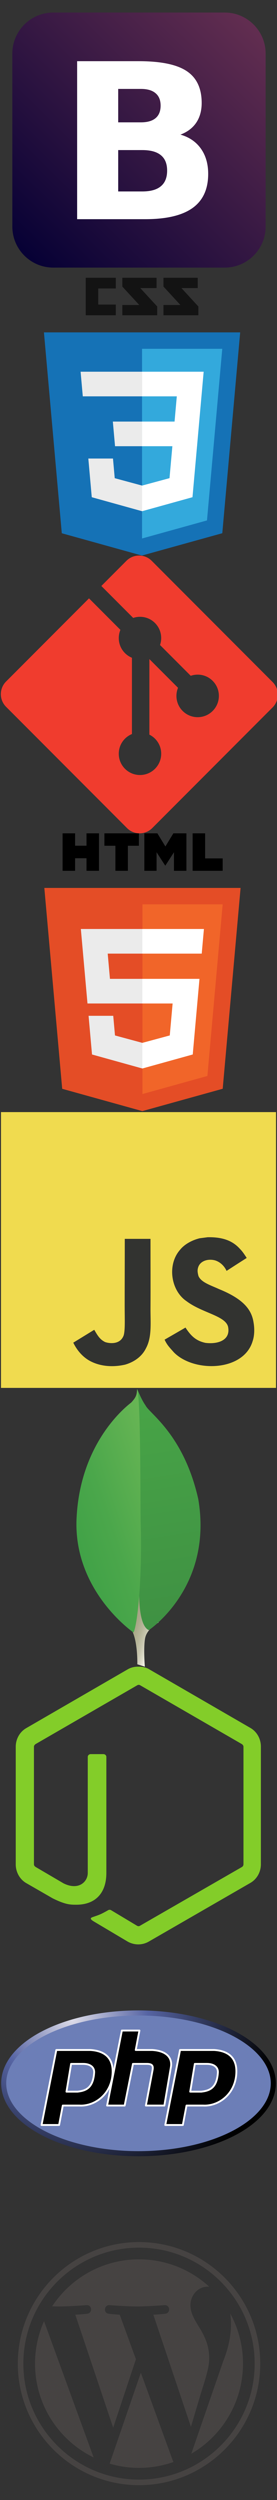 <svg xmlns="http://www.w3.org/2000/svg" xmlns:xlink="http://www.w3.org/1999/xlink" width="140" height="1260" viewBox="0 0 140 1260"><rect x="0" y="0" width="140" height="1260" fill="#333333" stroke="none"/><svg width="140" height="140" viewBox="0 0 140 140" id="bootstrap" y="0"><g><linearGradient id="aaa" gradientUnits="userSpaceOnUse" x1="293.126" y1="-337.208" x2="405.878" y2="-222.487" gradientTransform="matrix(1 0 0 -1 -279.5 -209)"><stop offset="0" stop-color="#070135"/><stop offset="1" stop-color="#612D50"/></linearGradient><path fill="url(#aaa)" d="M26.918 6.326h86.657c11.42 0 20.68 9.258 20.68 20.68v87.187c0 11.42-9.26 20.68-20.68 20.68H26.918c-11.42 0-20.68-9.26-20.68-20.68V27.006c0-11.422 9.26-20.68 20.68-20.68z"/><path fill="#fff" d="M71.212 61.665c3.27 0 5.75-.71 7.438-2.133 1.69-1.422 2.532-3.52 2.532-6.294 0-2.738-.843-4.817-2.532-6.24-1.69-1.46-4.168-2.187-7.438-2.187H59.734v16.854h11.478m.702 34.828c4.167 0 7.293-.87 9.377-2.613 2.12-1.743 3.18-4.375 3.18-7.895 0-3.448-1.042-6.027-3.126-7.734-2.084-1.74-5.227-2.612-9.43-2.612h-12.18V96.49h12.18m19.293-28.64c4.454 1.28 7.903 3.645 10.346 7.095 2.443 3.45 3.664 7.68 3.664 12.693 0 7.68-2.62 13.405-7.866 17.174-5.245 3.768-13.22 5.653-23.927 5.653H38.987V30.838h31.15c11.172 0 19.256 1.67 24.25 5.014 5.03 3.34 7.544 8.693 7.544 16.053 0 3.875-.914 7.182-2.747 9.92-1.833 2.702-4.492 4.71-7.976 6.026"/></g></svg>
<svg width="140" height="140" viewBox="0 0 140 140" id="css3" y="140"><g><path fill="#131313" d="M99.927 5.184h-8.23l8.56 9.29v4.42H82.623V13.72h8.56l-8.56-9.29V0h17.304v5.184zm-20.8 0h-8.23l8.56 9.29v4.42H61.825V13.72h8.56l-8.56-9.29V0h17.304v5.184zm-20.594.21H49.65v8.107h8.882v5.395H43.337V0h15.196v5.395z"/><path fill="#1572B6" d="M31.233 128.757L22.207 27.52h99.18l-9.036 101.22L71.736 140l-40.502-11.243z"/><path fill="#33A9DC" d="M71.797 131.395l32.818-9.1 7.722-86.497h-40.54v95.597z"/><g transform="translate(55 142)"><path fill="#fff" d="M16.797-69.524h16.43L34.36-82.24H16.798v-12.415H47.93l-.297 3.33-3.052 34.217H16.798v-12.416z"/><path fill="#EBEBEB" d="M16.87-37.28l-.054.017-13.828-3.735-.884-9.9H-10.36l1.74 19.493 25.433 7.06.058-.015v-12.92z"/><path fill="#fff" d="M32.17-57.634l-1.494 16.628-13.848 3.738v12.917l25.454-7.056.187-2.098 2.158-24.13H32.17z"/><path fill="#EBEBEB" d="M16.84-94.655V-82.24h-29.992l-.25-2.79-.565-6.294-.296-3.33H16.84z"/><path fill="#EBEBEB" d="M16.797-69.523V-57.107H3.143l-.25-2.79-.565-6.295-.297-3.333h14.767z"/></g></g></svg>
<svg width="140" height="140" viewBox="0 0 140 140" id="git" y="280"><path fill="#F03C2E" d="M137.79 63.763L76.663 2.64c-3.52-3.52-9.228-3.52-12.752 0l-12.69 12.694 16.1 16.102c3.74-1.265 8.033-.416 11.014 2.566 3 3 3.84 7.33 2.545 11.084L96.4 60.603c3.754-1.294 8.084-.457 11.083 2.546 4.19 4.187 4.19 10.978 0 15.17-4.19 4.193-10.98 4.193-15.175 0-3.153-3.153-3.93-7.786-2.333-11.668L75.5 52.18v38.084c1.022.508 1.985 1.18 2.836 2.03 4.19 4.19 4.19 10.978 0 15.174-4.19 4.19-10.983 4.19-15.17 0-4.19-4.196-4.19-10.985 0-15.175 1.035-1.034 2.235-1.817 3.514-2.34V51.515c-1.28-.524-2.475-1.3-3.515-2.34-3.173-3.173-3.936-7.832-2.31-11.73l-15.87-15.874L3.07 63.48c-3.52 3.524-3.52 9.234 0 12.756l61.128 61.122c3.52 3.52 9.227 3.52 12.752 0l60.84-60.84c3.52-3.52 3.52-9.234 0-12.755"/></svg>
<svg width="140" height="140" viewBox="0 0 140 140" id="html5" y="420"><path fill="#E44D26" d="M31.434 128.755l-9.026-101.24h99.185l-9.036 101.224L71.94 140z"/><path fill="#F16529" d="M72 131.393l32.82-9.1 7.722-86.502H72z"/><path fill="#EBEBEB" d="M72 73.34H55.57l-1.135-12.715H72V48.208H40.864l.297 3.33 3.053 34.22H72zM72 105.588l-.055.015-13.828-3.735-.885-9.902H44.768l1.74 19.496 25.434 7.06.058-.015z"/><path d="M31.636 0h6.31v6.234h5.772V0h6.31v18.88h-6.31v-6.322h-5.772v6.32h-6.31V0zM58.327 6.26h-5.555V0h17.423v6.26h-5.558v12.62h-6.31V6.26zM72.96 0h6.58l4.048 6.633L87.63 0h6.583v18.88H87.93V9.52l-4.342 6.714h-.11L79.136 9.52v9.358H72.96V0zM97.354 0h6.312v12.64h8.874v6.24H97.354V0z"/><path fill="#fff" d="M71.957 73.34v12.417h15.29l-1.44 16.104-13.85 3.74v12.918l25.455-7.056.188-2.098 2.918-32.69.3-3.333h-3.344zM71.957 48.208v12.417h29.993l.25-2.79.565-6.296.297-3.332z"/></svg>
<svg width="140" height="140" viewBox="0 0 140 140" id="javascript" y="560"><path fill="#F0DB4F" d="M.5.5h139v139H.5z"/><path fill="#323330" d="M128.123 106.35c-1.017-6.344-5.152-11.668-17.4-16.635-4.255-1.957-9-3.355-10.412-6.58-.502-1.875-.567-2.934-.25-4.07.91-3.686 5.31-4.836 8.8-3.78 2.245.755 4.373 2.485 5.655 5.247 5.998-3.885 5.985-3.86 10.174-6.527-1.534-2.38-2.354-3.475-3.357-4.493-3.606-4.03-8.522-6.104-16.384-5.946-1.362.172-2.735.357-4.097.53-3.925.99-7.664 3.05-9.857 5.812-6.58 7.465-4.704 20.534 3.303 25.91 7.888 5.92 19.476 7.27 20.955 12.804 1.44 6.78-4.98 8.973-11.362 8.193-4.704-.98-7.32-3.37-10.147-7.717-5.206 3.012-5.206 3.012-10.558 6.09 1.27 2.775 2.603 4.03 4.73 6.436 10.068 10.213 35.265 9.713 39.784-5.748.184-.528 1.4-4.07.42-9.526zm-52.06-41.965h-13c0 11.23-.054 22.383-.054 33.613 0 7.148.37 13.7-.793 15.71-1.902 3.952-6.83 3.464-9.077 2.696-2.286-1.123-3.45-2.723-4.796-4.982-.37-.646-.648-1.148-.74-1.188-3.528 2.152-7.043 4.32-10.57 6.473 1.757 3.607 4.347 6.738 7.664 8.775 4.954 2.973 11.613 3.883 18.577 2.285 4.532-1.322 8.442-4.057 10.49-8.22 2.96-5.456 2.325-12.063 2.3-19.368.066-11.918 0-23.836 0-35.795z"/></svg>
<svg viewBox="0 0 140 140" enable-background="new 0 0 140 140" width="140" height="140" id="mongoDB" y="700"><linearGradient id="afa" gradientUnits="userSpaceOnUse" x1="-578.379" y1="-759.647" x2="-622.645" y2="-759.949" gradientTransform="matrix(-.977 -.323 .29 -.877 -296.393 -781.853)"><stop offset=".231" stop-color="#999875"/><stop offset=".563" stop-color="#9B9977"/><stop offset=".683" stop-color="#A09F7E"/><stop offset=".768" stop-color="#A9A889"/><stop offset=".837" stop-color="#B7B69A"/><stop offset=".896" stop-color="#C9C7B0"/><stop offset=".948" stop-color="#DEDDCB"/><stop offset=".994" stop-color="#F8F6EB"/><stop offset="1" stop-color="#FBF9EF"/></linearGradient><path fill="url(#afa)" d="M73.2 140l-3.8-1.2s.5-19-6.4-20.3c-4.5-5.2.7-223.7 17.1-.7 0 0-5.6 2.8-6.7 7.6-1 4.7-.2 14.6-.2 14.6z"/><linearGradient id="afb" gradientUnits="userSpaceOnUse" x1="-571.562" y1="-682.174" x2="-635.246" y2="-792.478" gradientTransform="matrix(-.977 -.323 .29 -.877 -296.393 -781.853)"><stop offset="0" stop-color="#48A547"/><stop offset="1" stop-color="#3F9143"/></linearGradient><path fill="url(#afb)" d="M75.2 121.6s32.6-21.5 25-66.1C92.9 23.1 75.5 12.4 73.6 8.4c-2.1-2.9-4.1-8-4.1-8l1.4 90.3s-2.9 27.6 4.3 30.9z"/><linearGradient id="afc" gradientUnits="userSpaceOnUse" x1="-565.728" y1="-761.467" x2="-610.868" y2="-731.146" gradientTransform="matrix(-.977 -.323 .29 -.877 -296.393 -781.853)"><stop offset="0" stop-color="#41A247"/><stop offset=".352" stop-color="#4BA74B"/><stop offset=".956" stop-color="#67B554"/><stop offset="1" stop-color="#69B655"/></linearGradient><path fill="url(#afc)" d="M67.5 122.8s-30.6-20.9-28.8-57.7c1.8-36.8 23.4-55 27.6-58.2 2.7-2.9 2.8-4 3-6.9 1.9 4.1 1.6 61.2 1.8 67.9.8 26-1.4 50-3.6 54.9z"/></svg>
<svg viewBox="0 0 140 140" enable-background="new 0 0 140 140" width="140" height="140" id="node.js" y="840"><path fill="#83CD29" d="M69.956-.02c-1.9 0-3.7.4-5.3 1.3l-51.4 29.7c-3.3 1.9-5.3 5.5-5.3 9.4v59.3c0 3.8 2 7.5 5.3 9.4l13.4 7.7c6.5 3.2 8.9 3.2 11.9 3.2 9.7 0 15.2-5.9 15.2-16v-58.5c0-.8-.7-1.4-1.5-1.4h-6.4c-.8 0-1.5.6-1.5 1.4v58.5c0 4.5-4.7 9-12.3 5.2l-14-8.2c-.5-.3-.9-.8-.9-1.3v-59.3c0-.6.4-1.1.9-1.4l51.3-29.6c.5-.3 1-.3 1.5 0l51.3 29.6c.5.3.9.8.9 1.4v59.2c0 .6-.3 1.1-.8 1.4l-51.5 29.6c-.4.3-1 .3-1.5 0l-13.2-7.9c-.4-.2-.9-.2-1.3 0-3.7 2.1-4.3 2.3-7.8 3.5-.8.3-2.1.7.4 2.2l17.2 10.2c1.6.9 3.5 1.4 5.3 1.4 1.9 0 3.7-.5 5.3-1.4l51.4-29.6c3.3-1.9 5.3-5.5 5.3-9.4v-59.3c0-3.9-2-7.5-5.3-9.4l-51.4-29.7c-1.4-.8-3.3-1.2-5.2-1.2zm129.744 543.82c-14.6 0-23.4 6.2-23.4 16.6 0 11.2 8.7 14.3 22.7 15.7 16.8 1.6 18.1 4.1 18.1 7.4 0 5.7-4.6 8.2-15.4 8.2-13.6 0-16.6-3.4-17.6-10.1-.1-.7-.7-1.3-1.4-1.3H176c-.8 0-1.5.7-1.5 1.5 0 8.6 4.7 18.9 27.2 18.9 16.3 0 25.6-6.4 25.6-17.6 0-11.1-7.6-14.1-23.4-16.2-15.9-2.1-17.5-3.1-17.5-6.9 0-3.1 1.3-7.2 13.1-7.2 10.5 0 14.4 2.3 16 9.4.1.7.7 1.2 1.4 1.2h6.7c.4 0 .8-.3 1.1-.5.3-.3.5-.7.4-1.1-.8-12.3-9-18-25.4-18z"/></svg>
<svg width="140" height="140" viewBox="0 0 300 160" id="php" y="980"><defs><linearGradient x1="150" y1="84" x2="299" y2="84" id="aha" gradientUnits="userSpaceOnUse"><stop offset="0" stop-color="#dddce9"/><stop offset=".37" stop-color="#5664a3"/><stop offset="1"/></linearGradient><radialGradient cx="77.914" cy="-48.545" r="146" fx="77.914" fy="-48.545" id="ahb" xlink:href="#aha" gradientUnits="userSpaceOnUse" gradientTransform="matrix(1.509 0 0 1.358 -39.029 76.958)"/></defs><ellipse cx="150" cy="80" rx="146" ry="76" fill="#6c7eb7" stroke="url(#ahb)" stroke-width="5.5"/><path d="M45 125l16-81h37c16 1 24 9 24 23 0 24-19 38-36 37H68l-4 21H45zm27-36l5-30h13c7 0 12 3 12 9-1 17-9 20-18 21H72z" id="ahc" fill-rule="evenodd" stroke="#fff" stroke-width="2" stroke-linejoin="round"/><path d="M116 104l16-81h19l-4 21h18c16 1 22 9 20 19l-7 41h-20l7-37c1-5 1-8-6-8h-15l-9 45h-19z" stroke="#fff" stroke-width="2" stroke-linejoin="round"/><use transform="translate(134)" xlink:href="#ahc"/></svg>
<svg width="140" height="140" viewBox="0 0 140 140" id="wordpress" y="1120"><g fill="#464342"><path d="M17.708 71.26c0 20.803 12.09 38.78 29.62 47.3L22.257 49.87c-2.916 6.536-4.55 13.77-4.55 21.388zM105.74 68.608c0-6.495-2.333-10.993-4.334-14.494-2.664-4.33-5.16-7.995-5.16-12.324 0-4.83 3.663-9.328 8.824-9.328.232 0 .453.03.68.042-9.35-8.566-21.807-13.796-35.488-13.796-18.36 0-34.513 9.42-43.91 23.688 1.233.037 2.395.062 3.382.062 5.497 0 14.006-.667 14.006-.667 2.833-.166 3.167 3.995.337 4.33 0 0-2.847.335-6.015.5L57.2 103.548l11.5-34.492-8.187-22.435c-2.83-.166-5.51-.5-5.51-.5-2.833-.167-2.5-4.497.33-4.33 0 0 8.68.667 13.844.667 5.496 0 14.007-.667 14.007-.667 2.834-.167 3.168 3.994.336 4.33 0 0-2.853.334-6.015.5l18.992 56.494 5.24-17.517c2.275-7.27 4.003-12.49 4.003-16.99zM71.184 75.857l-15.768 45.818c4.708 1.385 9.687 2.142 14.846 2.142 6.12 0 11.99-1.06 17.452-2.98-.14-.224-.27-.463-.374-.723L71.184 75.857zM116.376 46.046c.226 1.675.354 3.472.354 5.404 0 5.333-.996 11.328-3.996 18.824L96.68 116.687c15.624-9.11 26.134-26.038 26.134-45.427 0-9.136-2.334-17.728-6.438-25.214zM70.262 10C36.482 10 9 37.48 9 71.26c0 33.783 27.483 61.264 61.262 61.264 33.778 0 61.265-27.48 61.265-61.264C131.525 37.48 104.04 10 70.262 10zm0 119.715c-32.23 0-58.453-26.223-58.453-58.455 0-32.23 26.22-58.45 58.452-58.45 32.23 0 58.45 26.22 58.45 58.45 0 32.232-26.22 58.455-58.45 58.455z"/></g></svg>
</svg>
